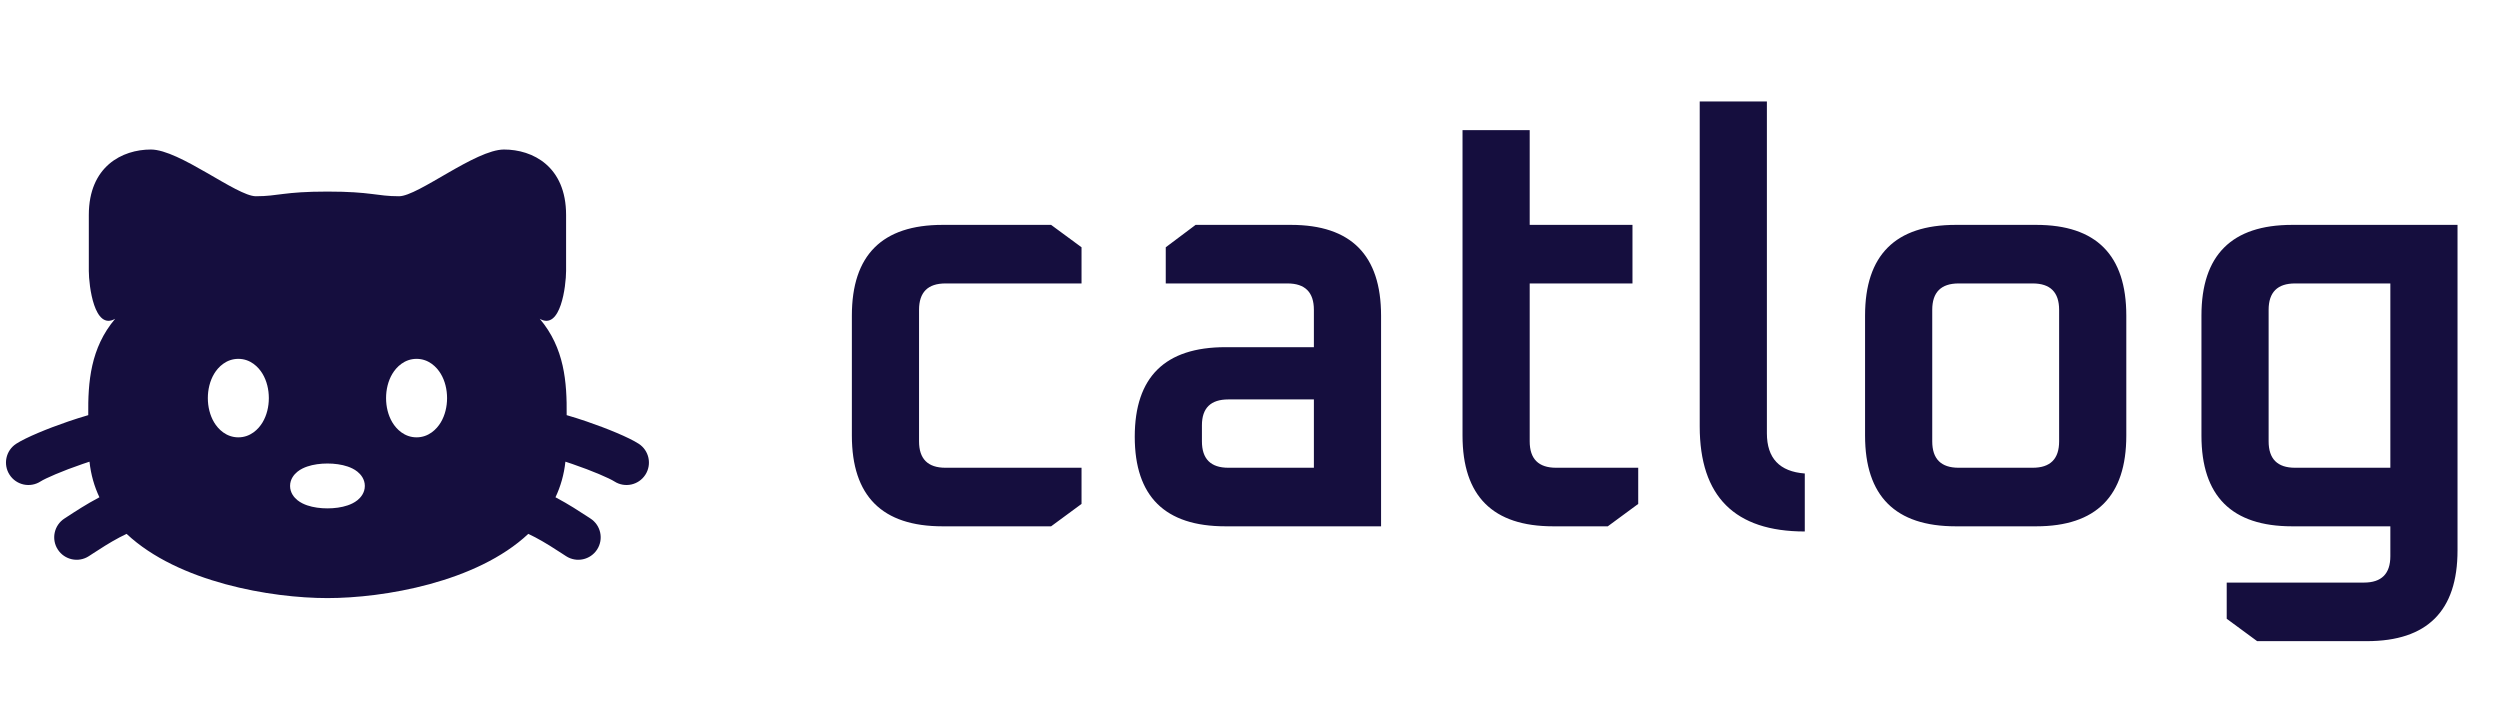<svg width="209" height="60" viewBox="0 0 209 60" fill="none" xmlns="http://www.w3.org/2000/svg">
<path d="M71.216 36.416V26.384C71.216 21.328 73.744 18.8 78.8 18.8H87.872L90.416 20.672V23.696H79.04C77.568 23.696 76.832 24.432 76.832 25.904V36.896C76.832 38.368 77.568 39.104 79.04 39.104H90.416V42.128L87.872 44H78.8C73.744 44 71.216 41.472 71.216 36.416ZM102.449 44C97.393 44 94.865 41.504 94.865 36.512C94.865 31.52 97.393 29.024 102.449 29.024H109.841V25.904C109.841 24.432 109.105 23.696 107.633 23.696H97.457V20.672L99.953 18.8H107.921C112.945 18.8 115.457 21.328 115.457 26.384V44H102.449ZM100.481 36.896C100.481 38.368 101.217 39.104 102.689 39.104H109.841V33.392H102.689C101.217 33.392 100.481 34.112 100.481 35.552V36.896ZM122.267 36.416V10.88H127.883V18.8H136.475V23.696H127.883V36.896C127.883 38.368 128.619 39.104 130.091 39.104H136.955V42.128L134.411 44H129.851C124.795 44 122.267 41.472 122.267 36.416ZM142.096 35.648V8.48H147.712V36.224C147.712 38.304 148.768 39.424 150.88 39.584V44.432C145.024 44.432 142.096 41.504 142.096 35.648ZM155.919 36.416V26.384C155.919 21.328 158.447 18.8 163.503 18.8H170.223C175.247 18.8 177.759 21.328 177.759 26.384V36.416C177.759 41.472 175.247 44 170.223 44H163.503C158.447 44 155.919 41.472 155.919 36.416ZM161.535 36.896C161.535 38.368 162.271 39.104 163.743 39.104H169.935C171.407 39.104 172.143 38.368 172.143 36.896V25.904C172.143 24.432 171.407 23.696 169.935 23.696H163.743C162.271 23.696 161.535 24.432 161.535 25.904V36.896ZM184.041 36.416V26.384C184.041 21.328 186.569 18.8 191.625 18.8H205.449V46.016C205.449 51.072 202.921 53.6 197.865 53.6H188.697L186.153 51.728V48.704H197.625C199.097 48.704 199.833 47.968 199.833 46.496V44H191.625C186.569 44 184.041 41.472 184.041 36.416ZM189.657 36.896C189.657 38.368 190.393 39.104 191.865 39.104H199.833V23.696H191.865C190.393 23.696 189.657 24.432 189.657 25.904V36.896Z" fill="#150E3E"/>
<path fill-rule="evenodd" clip-rule="evenodd" d="M27.375 16.016C23.674 16.016 23.305 16.406 21.39 16.406C19.794 16.406 15.006 12.5 12.612 12.5C10.218 12.5 7.425 13.906 7.425 17.969V22.656C7.43 23.887 7.877 27.659 9.627 26.651C7.558 29.096 7.349 31.947 7.378 34.706C6.82 34.867 6.252 35.049 5.7 35.237C3.99 35.822 2.177 36.568 1.358 37.097C0.488 37.658 0.238 38.819 0.8 39.689C1.362 40.559 2.523 40.809 3.392 40.247C3.783 39.995 5.196 39.373 6.913 38.786C7.103 38.721 7.293 38.658 7.482 38.596C7.598 39.681 7.885 40.671 8.312 41.573L8.253 41.604C7.229 42.145 6.278 42.767 5.672 43.163C5.567 43.231 5.473 43.293 5.39 43.347C4.52 43.908 4.27 45.069 4.832 45.939C5.394 46.809 6.555 47.059 7.424 46.497C7.527 46.431 7.637 46.359 7.752 46.283C8.366 45.883 9.15 45.371 10.005 44.919C10.205 44.813 10.398 44.718 10.583 44.631C14.909 48.687 22.675 50 27.375 50C32.075 50 39.842 48.687 44.167 44.631C44.352 44.718 44.545 44.813 44.745 44.919C45.6 45.371 46.385 45.883 46.998 46.283C47.114 46.359 47.223 46.431 47.326 46.497C48.196 47.059 49.356 46.809 49.918 45.939C50.48 45.069 50.23 43.908 49.36 43.347C49.278 43.293 49.183 43.231 49.078 43.163C48.472 42.767 47.522 42.145 46.497 41.604L46.438 41.573C46.865 40.671 47.152 39.681 47.268 38.596C47.458 38.657 47.648 38.721 47.838 38.786C49.556 39.373 50.968 39.995 51.359 40.247C52.229 40.809 53.389 40.559 53.951 39.689C54.513 38.819 54.263 37.658 53.394 37.097C52.574 36.568 50.761 35.822 49.051 35.237C48.499 35.049 47.931 34.867 47.373 34.706C47.401 31.946 47.192 29.096 45.123 26.651C46.873 27.659 47.321 23.887 47.325 22.656V17.969C47.325 13.906 44.532 12.5 42.138 12.5C39.744 12.5 34.956 16.406 33.36 16.406C31.445 16.406 31.076 16.016 27.375 16.016ZM25.686 39.001C26.193 38.828 26.791 38.75 27.375 38.75C27.96 38.75 28.558 38.828 29.064 39.001C29.313 39.086 29.617 39.219 29.884 39.434C30.153 39.651 30.5 40.051 30.5 40.625C30.5 41.199 30.153 41.599 29.884 41.816C29.617 42.031 29.313 42.164 29.064 42.249C28.558 42.422 27.96 42.5 27.375 42.5C26.791 42.5 26.193 42.422 25.686 42.249C25.438 42.164 25.134 42.031 24.866 41.816C24.597 41.599 24.25 41.199 24.25 40.625C24.25 40.051 24.597 39.651 24.866 39.434C25.134 39.219 25.438 39.086 25.686 39.001ZM32.8 31.251C33.142 30.68 33.815 30 34.825 30C35.836 30 36.509 30.68 36.85 31.251C37.206 31.847 37.375 32.569 37.375 33.281C37.375 33.994 37.206 34.716 36.85 35.311C36.509 35.882 35.836 36.562 34.825 36.562C33.815 36.562 33.142 35.882 32.8 35.311C32.444 34.716 32.275 33.994 32.275 33.281C32.275 32.569 32.444 31.847 32.8 31.251ZM17.9 31.251C18.241 30.68 18.915 30 19.925 30C20.936 30 21.609 30.68 21.95 31.251C22.306 31.847 22.475 32.569 22.475 33.281C22.475 33.994 22.306 34.716 21.95 35.311C21.609 35.882 20.936 36.562 19.925 36.562C18.915 36.562 18.241 35.882 17.9 35.311C17.545 34.716 17.375 33.994 17.375 33.281C17.375 32.569 17.545 31.847 17.9 31.251Z" fill="#150E3E"/>
</svg>
